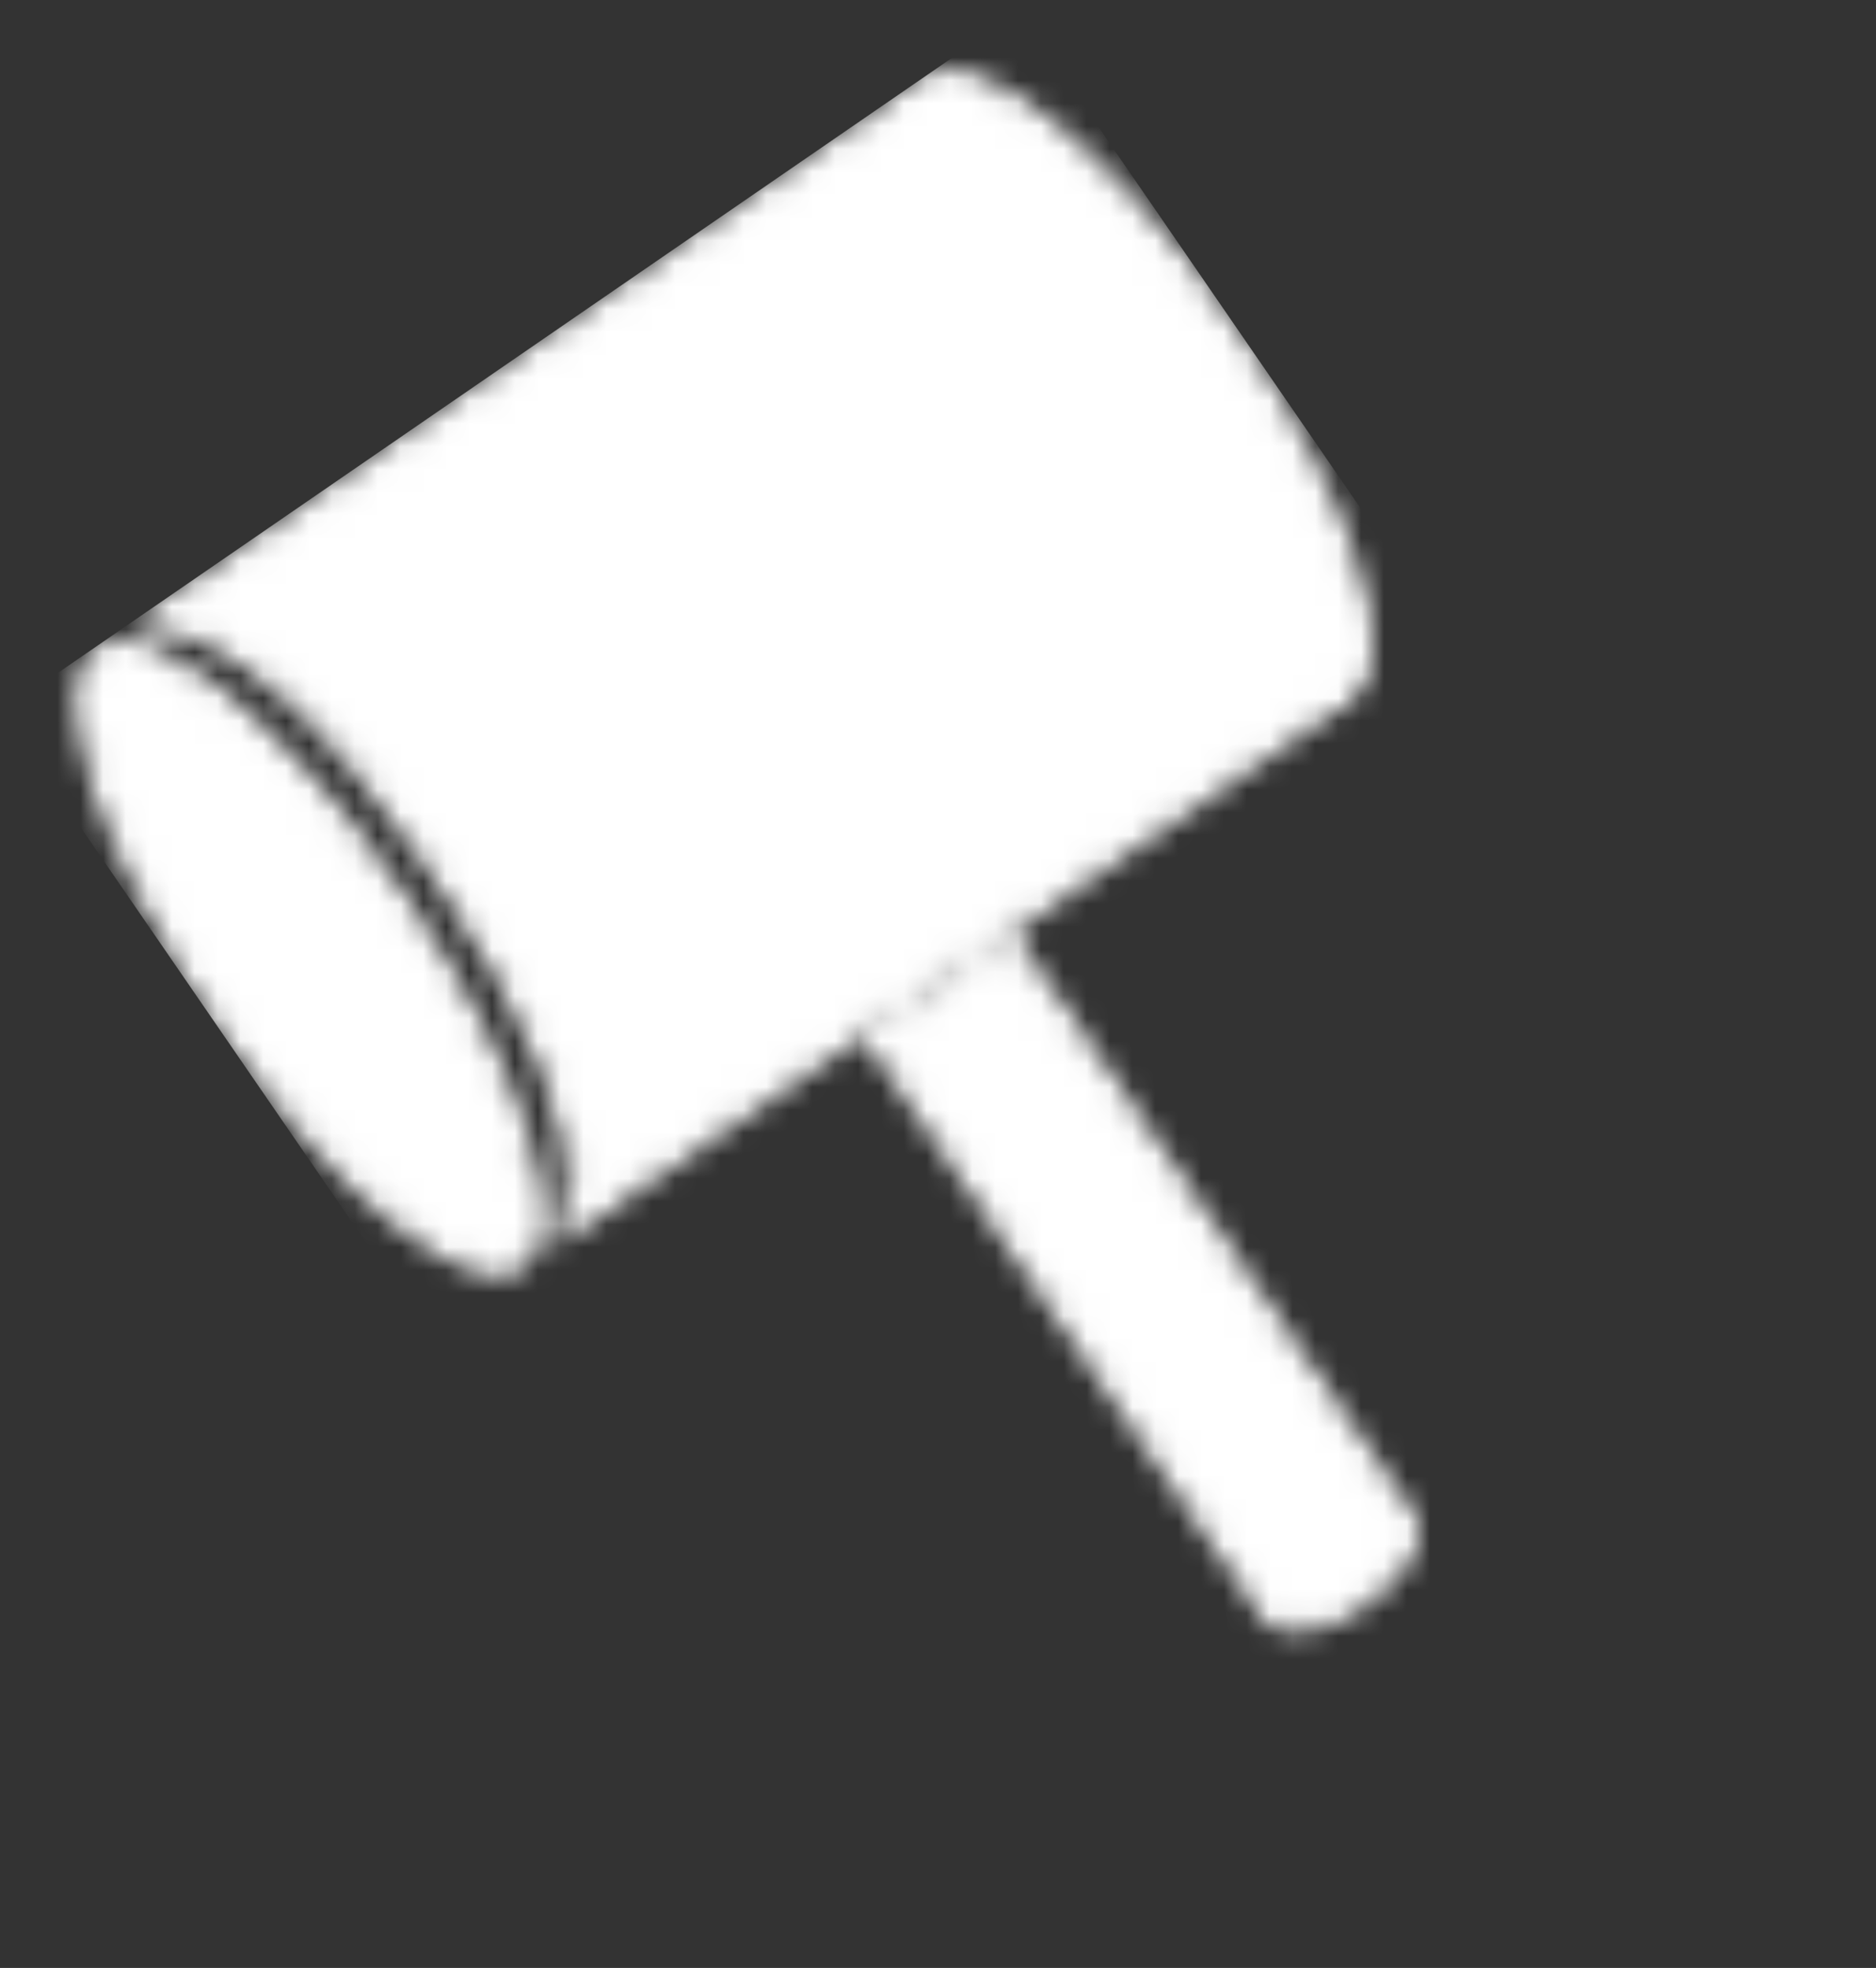 <svg width="82" height="86" viewBox="0 0 82 86" fill="none" xmlns="http://www.w3.org/2000/svg">
<rect x="0" y="0" width="82" height="86" fill="#333333" stroke="none"/>
<mask id="mask0" mask-type="alpha" maskUnits="userSpaceOnUse" x="0" y="0" width="64" height="73">
<path d="M53.486 14.389C56.048 18.114 57.898 21.786 58.826 24.7C59.291 26.161 59.515 27.403 59.496 28.353C59.478 29.319 59.215 29.867 58.844 30.122C58.473 30.377 57.867 30.426 56.959 30.098C56.065 29.775 54.985 29.121 53.788 28.165C51.398 26.256 48.632 23.214 46.07 19.488C43.508 15.763 41.658 12.091 40.73 9.177C40.265 7.716 40.041 6.474 40.059 5.524C40.078 4.559 40.341 4.01 40.712 3.755C41.083 3.5 41.689 3.451 42.597 3.779C43.491 4.102 44.57 4.756 45.768 5.712C48.157 7.622 50.924 10.663 53.486 14.389Z" fill="#C4C4C4" stroke="black"/>
<path d="M58.432 30.405L25.124 53.311C25.235 52.848 25.303 52.293 25.294 51.635C25.256 49.011 23.988 44.735 19.291 37.904C14.594 31.074 11.054 28.359 8.618 27.385C8.006 27.141 7.464 27.006 6.992 26.944L40.3 4.038L58.432 30.405Z" fill="#C4C4C4" stroke="black"/>
<path d="M61.45 66.56C61.597 66.775 61.623 67.207 61.26 67.864C60.913 68.491 60.276 69.188 59.416 69.779C58.556 70.37 57.677 70.717 56.967 70.816C56.225 70.919 55.83 70.741 55.682 70.526C55.534 70.311 55.509 69.879 55.871 69.222C56.218 68.595 56.856 67.898 57.716 67.307C58.576 66.716 59.455 66.369 60.164 66.27C60.907 66.166 61.302 66.345 61.45 66.56Z" fill="#C4C4C4" stroke="black"/>
<rect x="38.399" y="45.395" width="7" height="30" transform="rotate(-34.516 38.399 45.395)" fill="#C4C4C4" stroke="black"/>
<path d="M17.231 39.321C19.793 43.046 21.643 46.718 22.571 49.632C23.036 51.093 23.26 52.335 23.242 53.285C23.223 54.251 22.96 54.799 22.589 55.054C22.218 55.309 21.612 55.358 20.704 55.03C19.81 54.707 18.73 54.053 17.533 53.097C15.144 51.188 12.377 48.146 9.815 44.42C7.253 40.695 5.403 37.023 4.475 34.109C4.011 32.648 3.786 31.406 3.805 30.456C3.823 29.491 4.086 28.942 4.457 28.687C4.828 28.432 5.434 28.383 6.342 28.711C7.236 29.034 8.316 29.688 9.513 30.644C11.903 32.554 14.669 35.595 17.231 39.321Z" fill="#C4C4C4" stroke="black"/>
</mask>
<g mask="url(#mask0)">
<rect x="0.054" y="31.108" width="54" height="78" transform="rotate(-34.516 0.054 31.108)" fill="white"/>
</g>
</svg>
